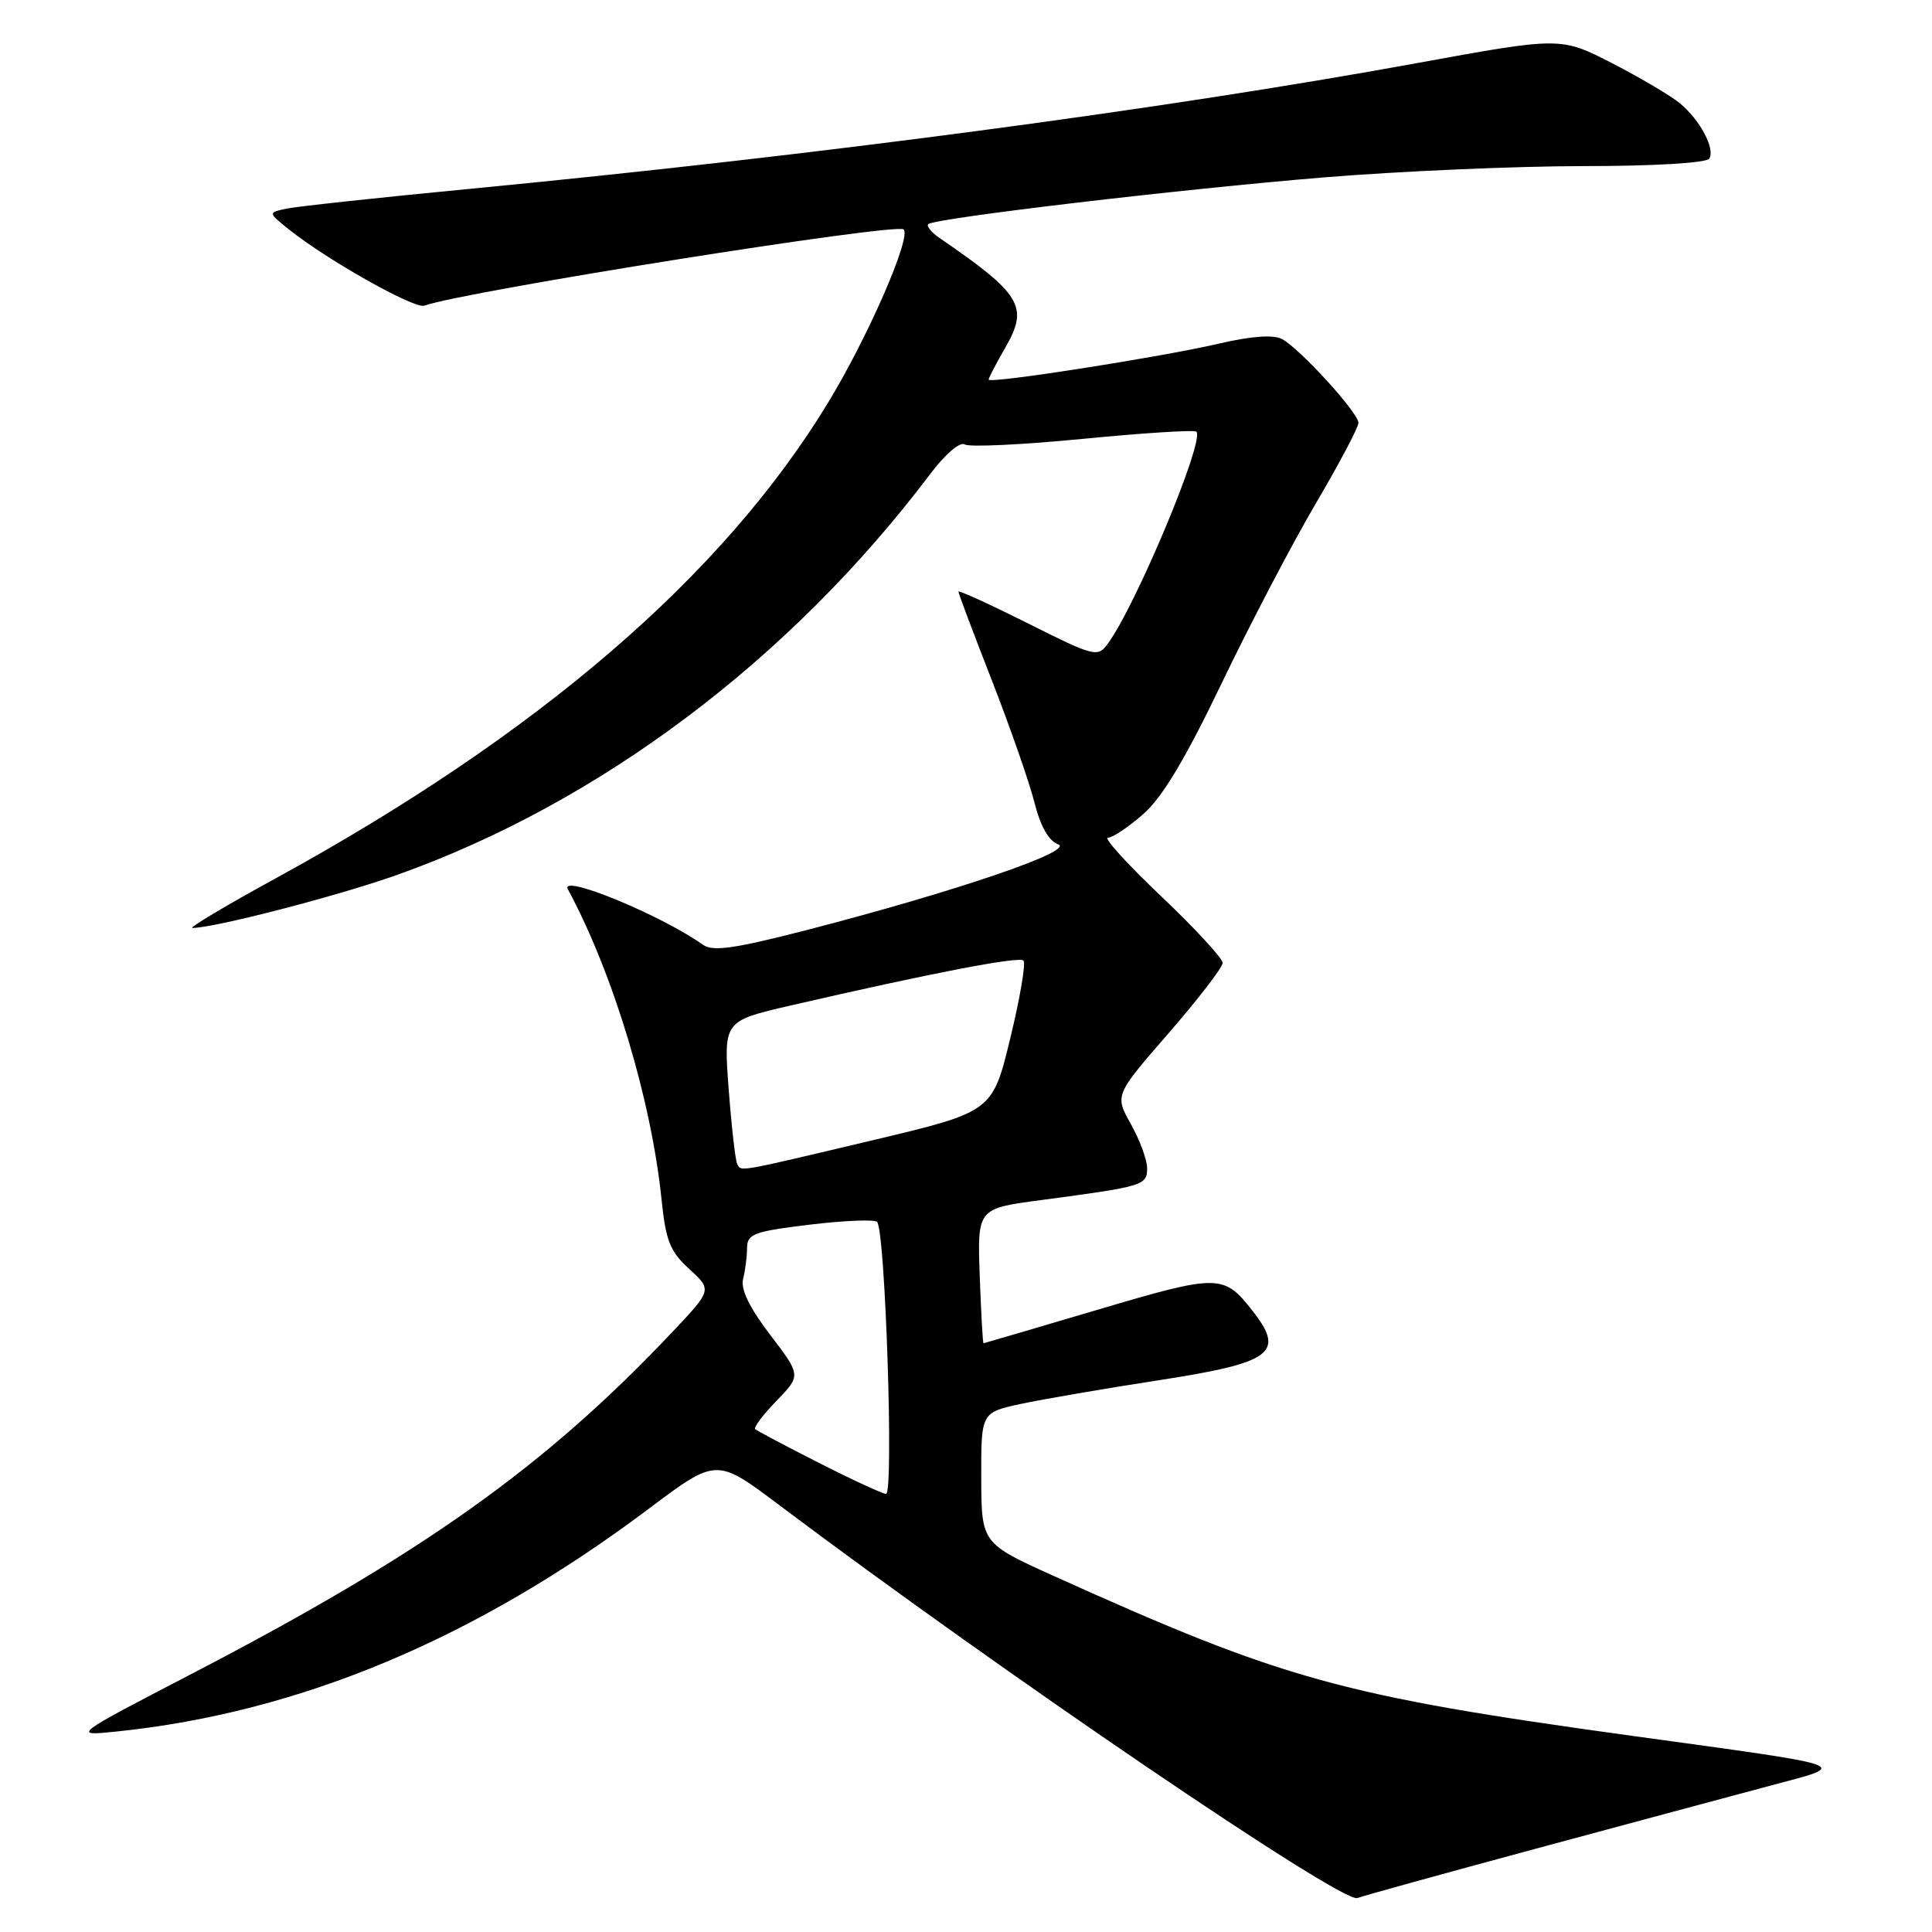 <?xml version="1.0" encoding="UTF-8" standalone="no"?>
<!DOCTYPE svg PUBLIC "-//W3C//DTD SVG 1.1//EN" "http://www.w3.org/Graphics/SVG/1.1/DTD/svg11.dtd" >
<svg xmlns="http://www.w3.org/2000/svg" xmlns:xlink="http://www.w3.org/1999/xlink" version="1.1" viewBox="0 0 256 256">
 <g >
 <path fill="currentColor"
d=" M 203.40 244.99 C 215.56 241.71 229.55 237.95 234.50 236.63 C 245.22 233.77 246.20 234.13 216.12 229.99 C 177.76 224.70 170.19 222.61 139.77 208.89 C 130.05 204.50 130.05 204.50 130.02 195.83 C 130.00 187.17 130.00 187.17 135.25 186.03 C 138.14 185.41 146.34 184.00 153.47 182.90 C 168.64 180.56 170.37 179.28 165.92 173.63 C 162.13 168.81 161.43 168.81 145.43 173.55 C 137.22 175.98 130.42 177.98 130.32 177.99 C 130.22 177.99 130.00 173.98 129.82 169.07 C 129.50 160.13 129.50 160.13 138.00 159.01 C 151.49 157.22 152.00 157.07 152.00 154.81 C 152.00 153.69 151.03 151.05 149.85 148.95 C 147.70 145.12 147.70 145.12 154.85 136.90 C 158.78 132.37 162.00 128.19 162.01 127.59 C 162.01 126.99 158.34 123.01 153.85 118.75 C 149.36 114.49 146.19 111.00 146.81 111.00 C 147.42 111.00 149.54 109.59 151.50 107.86 C 154.02 105.66 157.09 100.52 161.90 90.49 C 165.66 82.66 171.27 71.95 174.37 66.68 C 177.46 61.42 180.00 56.63 180.00 56.03 C 180.00 54.70 172.26 46.21 169.88 44.93 C 168.72 44.32 165.88 44.52 161.52 45.53 C 153.73 47.34 131.00 50.89 131.00 50.30 C 131.00 50.08 132.00 48.16 133.22 46.04 C 136.34 40.63 135.35 38.98 124.50 31.54 C 123.40 30.78 122.73 29.95 123.00 29.70 C 123.85 28.91 156.51 25.05 175.50 23.50 C 185.40 22.69 200.79 22.02 209.69 22.01 C 219.16 22.01 226.13 21.59 226.49 21.02 C 227.29 19.72 225.29 15.94 222.63 13.71 C 221.46 12.73 217.42 10.34 213.66 8.40 C 206.81 4.88 206.81 4.88 187.66 8.38 C 154.13 14.50 108.32 20.58 62.50 25.00 C 50.40 26.16 39.38 27.35 38.00 27.64 C 35.50 28.17 35.50 28.17 38.31 30.42 C 43.36 34.46 54.92 40.97 56.23 40.50 C 61.52 38.60 118.83 29.49 119.74 30.40 C 120.78 31.45 114.96 44.78 109.66 53.46 C 95.72 76.35 71.32 97.34 36.50 116.40 C 29.90 120.01 24.95 122.97 25.50 122.96 C 28.46 122.94 44.68 118.74 52.50 115.97 C 79.36 106.44 104.66 87.44 123.22 62.86 C 125.23 60.19 127.19 58.50 127.83 58.89 C 128.43 59.27 135.48 58.93 143.50 58.15 C 151.51 57.37 158.27 56.94 158.53 57.20 C 159.67 58.34 150.46 80.37 146.75 85.35 C 145.44 87.12 144.95 86.99 136.19 82.59 C 131.13 80.06 127.00 78.17 127.00 78.40 C 127.00 78.64 128.99 83.93 131.43 90.16 C 133.86 96.40 136.40 103.68 137.07 106.33 C 137.85 109.47 138.96 111.42 140.21 111.88 C 142.49 112.72 126.69 118.11 107.15 123.17 C 97.36 125.70 94.45 126.12 93.15 125.19 C 87.56 121.22 74.09 115.69 75.25 117.84 C 81.24 128.93 86.30 145.71 87.66 158.95 C 88.22 164.41 88.78 165.83 91.34 168.16 C 94.36 170.92 94.36 170.92 89.02 176.57 C 72.16 194.40 55.95 205.92 25.50 221.74 C 9.50 230.05 9.50 230.05 15.50 229.43 C 39.74 226.91 62.99 217.17 85.99 199.90 C 94.94 193.18 94.94 193.18 103.22 199.41 C 132.74 221.60 177.86 252.27 179.86 251.50 C 180.65 251.20 191.25 248.27 203.40 244.99 Z  M 108.50 193.83 C 104.10 191.60 100.31 189.59 100.07 189.37 C 99.83 189.15 101.10 187.46 102.90 185.61 C 106.15 182.25 106.15 182.25 102.05 176.87 C 99.32 173.29 98.12 170.83 98.46 169.50 C 98.74 168.40 98.98 166.55 98.99 165.39 C 99.00 163.50 99.85 163.18 107.25 162.28 C 111.79 161.73 115.82 161.56 116.21 161.90 C 117.30 162.85 118.46 198.01 117.40 197.95 C 116.91 197.92 112.90 196.07 108.50 193.83 Z  M 97.69 154.25 C 97.45 153.84 96.94 149.40 96.56 144.39 C 95.87 135.29 95.87 135.29 104.69 133.25 C 123.23 128.97 135.02 126.69 135.61 127.28 C 135.95 127.61 135.16 132.26 133.86 137.60 C 131.50 147.32 131.50 147.32 115.50 151.12 C 97.44 155.40 98.27 155.26 97.69 154.25 Z "/>
</g>
</svg>